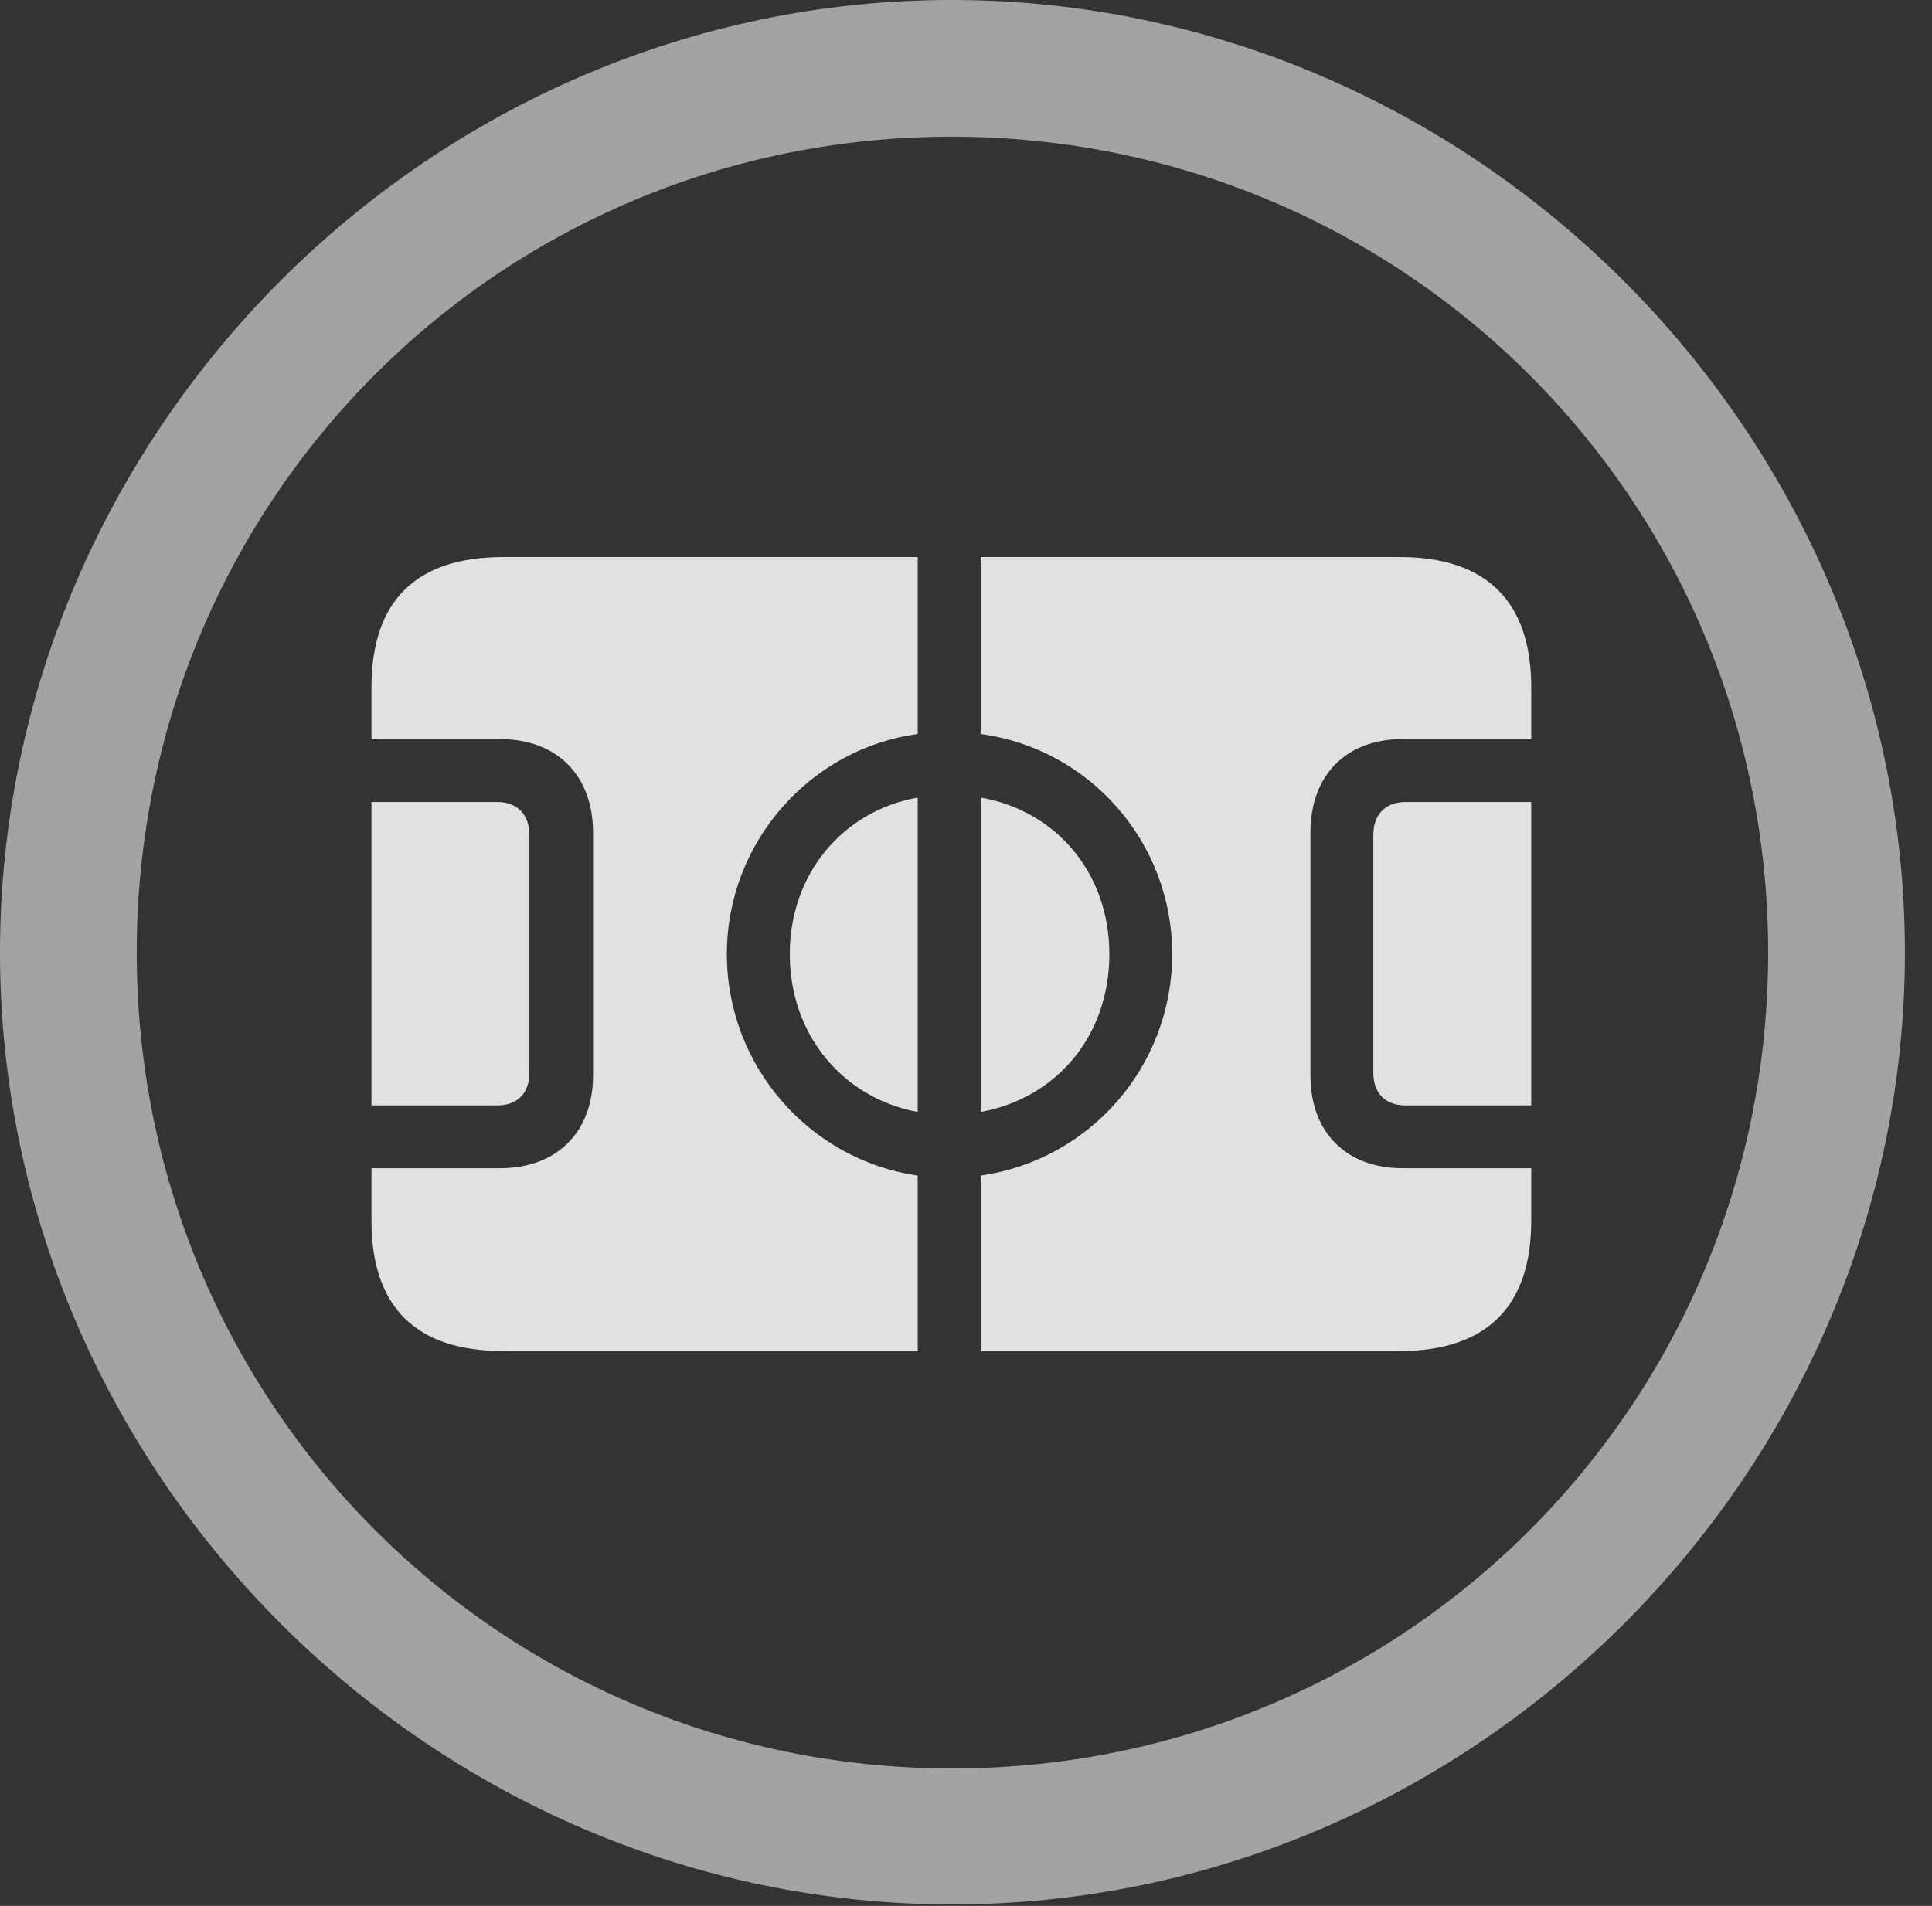 <?xml version="1.0" encoding="UTF-8"?>
<!--Generator: Apple Native CoreSVG 232.5-->
<!DOCTYPE svg
PUBLIC "-//W3C//DTD SVG 1.1//EN"
       "http://www.w3.org/Graphics/SVG/1.1/DTD/svg11.dtd">
<svg version="1.1" xmlns="http://www.w3.org/2000/svg" xmlns:xlink="http://www.w3.org/1999/xlink" width="25.801" height="25.459">
 <rect width="100%" height="100%" fill="#333333" stroke="none"/>
 <g>
  <rect height="25.459" opacity="0" width="25.801" x="0" y="0"/>
  <path d="M12.715 25.439C19.678 25.439 25.439 19.678 25.439 12.725C25.439 5.762 19.668 0 12.705 0C5.752 0 0 5.762 0 12.725C0 19.678 5.762 25.439 12.715 25.439ZM12.715 23.623C6.68 23.623 1.826 18.76 1.826 12.725C1.826 6.68 6.67 1.826 12.705 1.826C18.75 1.826 23.613 6.68 23.613 12.725C23.613 18.76 18.76 23.623 12.715 23.623Z" fill="#ffffff" fill-opacity="0.55"/>
  <path d="M4.961 14.766L6.641 14.766C6.904 14.766 7.07 14.609 7.07 14.326L7.07 11.152C7.07 10.879 6.904 10.713 6.641 10.713L4.961 10.713ZM6.719 18.047L12.256 18.047L12.256 15.703C10.82 15.498 9.707 14.248 9.707 12.744C9.707 11.25 10.82 10 12.256 9.805L12.256 7.441L6.719 7.441C5.557 7.441 4.961 8.027 4.961 9.18L4.961 9.873L6.68 9.873C7.432 9.873 7.92 10.352 7.92 11.123L7.92 14.365C7.92 15.127 7.432 15.605 6.68 15.605L4.961 15.605L4.961 16.309C4.961 17.461 5.557 18.047 6.719 18.047ZM12.256 14.854L12.256 10.654C11.26 10.83 10.547 11.67 10.547 12.744C10.547 13.828 11.26 14.668 12.256 14.854ZM13.096 14.854C14.111 14.668 14.815 13.838 14.815 12.744C14.815 11.67 14.111 10.83 13.096 10.654ZM13.096 18.047L18.691 18.047C19.854 18.047 20.449 17.451 20.449 16.309L20.449 15.605L18.73 15.605C17.979 15.605 17.5 15.127 17.5 14.365L17.5 11.123C17.5 10.352 17.979 9.873 18.73 9.873L20.449 9.873L20.449 9.18C20.449 8.037 19.854 7.441 18.691 7.441L13.096 7.441L13.096 9.805C14.551 10 15.654 11.25 15.654 12.744C15.654 14.248 14.551 15.498 13.096 15.703ZM20.449 14.766L20.449 10.713L18.77 10.713C18.506 10.713 18.34 10.879 18.34 11.152L18.34 14.326C18.34 14.609 18.506 14.766 18.77 14.766Z" fill="#ffffff" fill-opacity="0.85"/>
 </g>
</svg>
